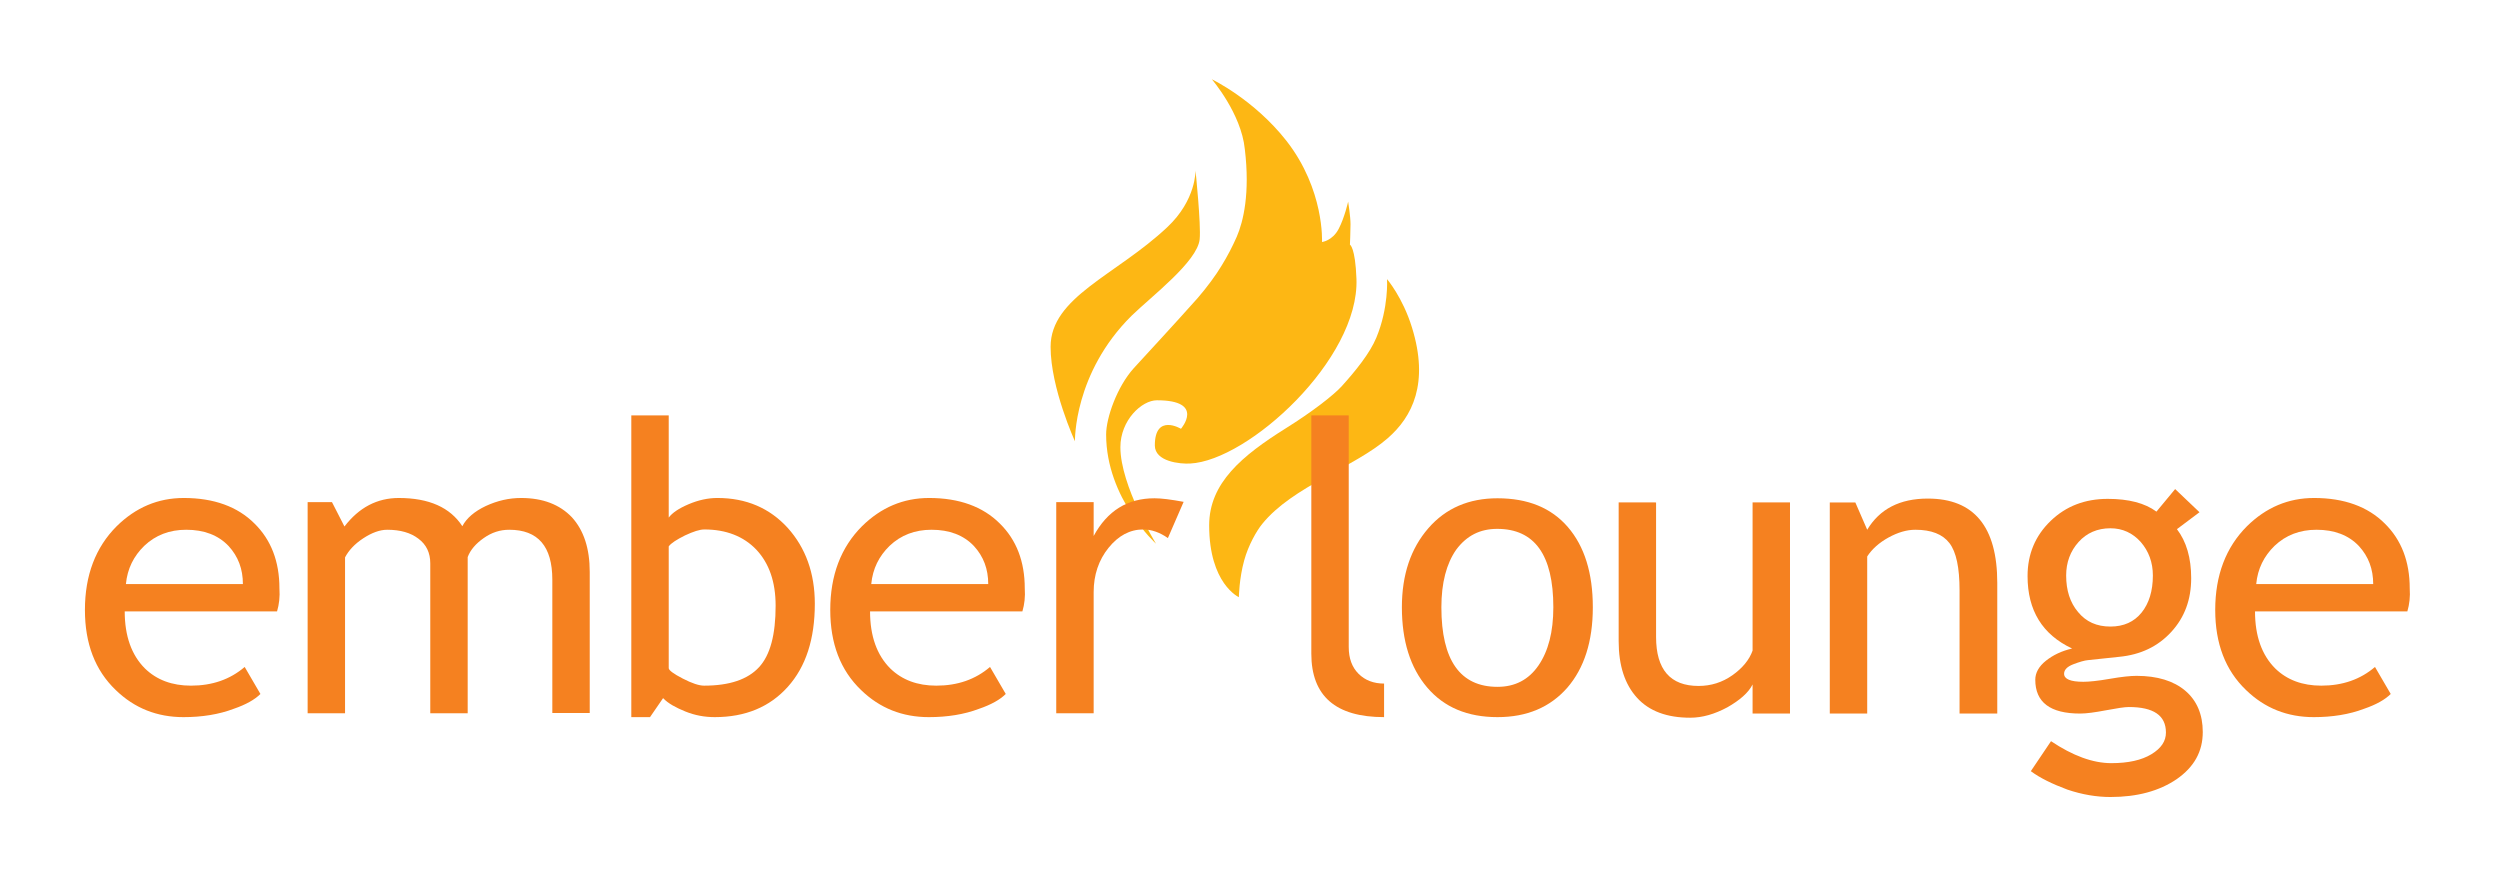 <?xml version="1.0" encoding="utf-8"?>
<!-- Generator: Adobe Illustrator 21.1.0, SVG Export Plug-In . SVG Version: 6.00 Build 0)  -->
<svg version="1.1" id="Layer_1" xmlns="http://www.w3.org/2000/svg" xmlns:xlink="http://www.w3.org/1999/xlink" x="0px" y="0px"
	 viewBox="0 0 841.9 296.7" style="enable-background:new 0 0 841.9 296.7;" xml:space="preserve">
<style type="text/css">
	.st0{fill:#FDB714;}
	.st1{fill:#F58120;}
</style>
<g>
	<path class="st0" d="M362,148.6c0,0-8.2-17.9-8.2-31.8c0-16.8,22.1-24.1,39.3-40.3c9.8-9.2,9.5-19.1,9.5-19.1s1.9,18.2,1.4,23.2
		c-0.8,7.5-16.1,19.1-22.9,25.7C361.5,125.7,362,148.6,362,148.6z"/>
	<path class="st0" d="M408.1,26.7c0,0,14.2,6.8,25.1,20.7c12.9,16.5,12,34.1,12,34.1s3.5-0.4,5.6-4.4c2-3.8,3.2-9.2,3.2-9.2
		s0.8,5,0.8,7.6c0,2.5-0.2,6.9-0.2,6.9s1.8,0.8,2.2,11.5c1,27.1-36.4,61.2-56,62.2c-3.3,0.2-11.9-0.6-11.9-6.1
		c0-10.9,8.8-5.6,8.8-5.6s8.3-9.6-8.1-9.6c-5.1,0-12.3,6.7-12.3,15.8c0,13,12,32.5,12,32.5s-16.8-15.2-16.8-36.8
		c0-5.6,3.7-16.1,9.3-22.3c5.3-5.8,13.3-14.4,21.5-23.6c3.2-3.7,6.2-7.8,8-10.8c2.1-3.4,3.7-6.5,5.2-9.9c2.2-5.1,4.5-14.6,2.7-29.5
		C418,38.2,408.1,26.7,408.1,26.7z"/>
	<path class="st0" d="M467.1,94c0,0,0.6,9.6-3.6,19.7c-2.2,5.3-7,11.2-11.6,16.3c-2.7,3-10,8.7-19,14.3
		c-14.5,9.1-25.7,18.3-25.7,32.6c0,19.7,10,24.2,10,24.2s0.1-6.3,1.8-12.4c1.4-5.1,4.2-10,6.1-12.3c10.2-12.6,31.1-19.1,42.2-28.8
		c8.4-7.3,14-18.6,8.2-37.3C472.4,100.2,467.1,94,467.1,94z"/>
	<g>
		<path class="st1" d="M93.3,205.9H42c0,8.3,2.3,14.7,6.8,19.2c4,3.9,9.2,5.8,15.5,5.8c7.2,0,13.2-2.1,18.1-6.3l5.3,9.1
			c-1.9,1.9-4.9,3.6-9,5c-5,1.9-10.7,2.8-16.9,2.8c-8.9,0-16.5-3-22.8-9.1c-7-6.7-10.4-15.7-10.4-27c0-11.7,3.6-21.1,10.7-28.2
			c6.4-6.3,13.9-9.5,22.6-9.5c10.1,0,18.1,2.9,23.8,8.6c5.6,5.5,8.4,12.8,8.4,21.8C94.3,201,94,203.5,93.3,205.9z M62.7,178.4
			c-5.6,0-10.3,1.8-14.1,5.4c-3.6,3.5-5.7,7.7-6.2,12.9h39.4c0-5.1-1.6-9.3-4.8-12.8C73.5,180.2,68.7,178.4,62.7,178.4z"/>
		<path class="st1" d="M186,240.2v-45c0-11.2-4.8-16.8-14.5-16.8c-3.1,0-5.9,0.9-8.6,2.8c-2.7,1.9-4.5,4-5.4,6.4v52.6h-12.6v-50.5
			c0-3.5-1.3-6.3-4-8.3c-2.6-2-6.1-3-10.5-3c-2.5,0-5.2,1-8.1,2.9c-2.9,1.9-4.9,4.1-6.1,6.4v52.5h-12.6v-71.1h8.2l4.2,8.2
			c4.9-6.4,11-9.6,18.3-9.6c10.2,0,17.3,3.2,21.4,9.5c1.4-2.7,4.1-5,7.9-6.8c3.9-1.8,7.8-2.7,11.9-2.7c7.3,0,13,2.2,17.1,6.5
			c4,4.4,6,10.5,6,18.4v47.5H186z"/>
		<path class="st1" d="M223.3,235.1l-4.4,6.4h-6.3V139.9h12.6v34.4c1.2-1.6,3.4-3.1,6.7-4.5c3.3-1.4,6.5-2.1,9.7-2.1
			c9.7,0,17.6,3.4,23.7,10.1c6,6.7,9.1,15.2,9.1,25.5c0,11.9-3,21.2-9.1,28c-6.1,6.8-14.3,10.2-24.6,10.2c-3.4,0-6.7-0.6-9.9-1.9
			S225,236.9,223.3,235.1z M225.2,184v41c0,0.7,1.6,1.9,4.7,3.5c3.1,1.6,5.5,2.4,7.2,2.4c8.6,0,14.7-2.1,18.5-6.2s5.6-11,5.6-20.7
			c0-8.1-2.2-14.3-6.5-18.9c-4.3-4.5-10.2-6.8-17.5-6.8c-1.6,0-3.7,0.7-6.5,2C227.9,181.7,226,182.9,225.2,184z"/>
		<path class="st1" d="M344.3,205.9H293c0,8.3,2.3,14.7,6.8,19.2c4,3.9,9.2,5.8,15.5,5.8c7.2,0,13.2-2.1,18.1-6.3l5.3,9.1
			c-1.9,1.9-4.9,3.6-9,5c-5,1.9-10.7,2.8-16.9,2.8c-8.9,0-16.5-3-22.8-9.1c-7-6.7-10.4-15.7-10.4-27c0-11.7,3.6-21.1,10.7-28.2
			c6.4-6.3,13.9-9.5,22.6-9.5c10.1,0,18.1,2.9,23.8,8.6c5.6,5.5,8.4,12.8,8.4,21.8C345.3,201,345,203.5,344.3,205.9z M313.7,178.4
			c-5.6,0-10.3,1.8-14.1,5.4c-3.6,3.5-5.7,7.7-6.2,12.9h39.4c0-5.1-1.6-9.3-4.8-12.8C324.5,180.2,319.7,178.4,313.7,178.4z"/>
		<path class="st1" d="M393.3,181.2c-2.7-1.9-5.5-2.9-8.3-2.9c-4.5,0-8.4,2.1-11.7,6.2c-3.3,4.1-5,9.1-5,14.9v40.8h-12.6v-71.1h12.6
			v11.4c4.6-8.5,11.4-12.7,20.5-12.7c2.3,0,5.5,0.4,9.8,1.2L393.3,181.2z"/>
		<path class="st1" d="M441.6,220.1v-80.2h12.6v78c0,3.8,1.1,6.8,3.3,9s5.1,3.3,8.6,3.3v11.3C449.8,241.5,441.6,234.4,441.6,220.1z"
			/>
		<path class="st1" d="M472.1,204.5c0-11,3-19.8,8.9-26.6c5.9-6.8,13.7-10.1,23.3-10.1c10.2,0,18.1,3.2,23.7,9.7
			c5.6,6.5,8.4,15.5,8.4,27c0,11.5-2.9,20.5-8.6,27.1c-5.8,6.6-13.6,9.9-23.5,9.9c-10.1,0-18-3.3-23.7-10
			C474.9,224.8,472.1,215.8,472.1,204.5z M485.4,204.5c0,17.8,6.3,26.8,18.9,26.8c5.9,0,10.5-2.4,13.8-7.2c3.3-4.8,5-11.3,5-19.6
			c0-17.6-6.3-26.4-18.9-26.4c-5.8,0-10.3,2.3-13.8,7C487.1,189.8,485.4,196.3,485.4,204.5z"/>
		<path class="st1" d="M557.7,169.1v45.4c0,11,4.8,16.5,14.3,16.5c4.2,0,8-1.2,11.4-3.6s5.7-5.2,6.8-8.3v-49.9h12.6v71.1h-12.6v-9.8
			c-1.4,2.8-4.3,5.3-8.5,7.7c-4.3,2.3-8.4,3.5-12.5,3.5c-7.8,0-13.8-2.2-17.9-6.7c-4.1-4.5-6.2-10.8-6.2-19.1v-46.7H557.7z"/>
		<path class="st1" d="M659.9,240.2v-41.4c0-7.6-1.1-12.9-3.4-15.9c-2.3-3-6.1-4.5-11.5-4.5c-2.9,0-5.9,0.9-9,2.6
			c-3.1,1.7-5.6,3.9-7.2,6.4v52.9h-12.6v-71.1h8.6l4,9.2c4.2-7,11-10.5,20.4-10.5c15.6,0,23.4,9.5,23.4,28.4v44H659.9z"/>
		<path class="st1" d="M683.9,259.7l6.8-10.1c7.3,4.9,14.1,7.4,20.3,7.4c5.7,0,10.2-1,13.5-3c3.3-2,4.9-4.4,4.9-7.3
			c0-5.8-4.2-8.6-12.5-8.6c-1.4,0-4,0.4-7.7,1.1s-6.6,1.1-8.7,1.1c-10.1,0-15.1-3.8-15.1-11.4c0-2.3,1.2-4.5,3.6-6.4
			c2.4-1.9,5.3-3.3,8.8-4.1c-10-4.7-15-12.8-15-24.4c0-7.4,2.6-13.6,7.8-18.6c5.2-5,11.6-7.4,19.2-7.4c7,0,12.5,1.4,16.4,4.3
			l6.3-7.6l8.2,7.8l-7.6,5.7c3.2,4.2,4.8,9.7,4.8,16.5c0,7.2-2.2,13.2-6.7,18.1c-4.5,4.9-10.3,7.7-17.6,8.4l-10.4,1.1
			c-1.2,0.1-2.9,0.6-5,1.4c-2.1,0.8-3.1,1.9-3.1,3.2c0,1.8,2.2,2.7,6.5,2.7c1.9,0,4.9-0.3,8.9-1c4-0.7,7-1,9-1c7,0,12.5,1.7,16.4,5
			s5.9,8,5.9,13.9c0,6.6-2.9,11.8-8.8,15.9c-5.9,4-13.3,6-22.3,6c-4.6,0-9.5-0.8-14.5-2.5C691.1,264,687,262,683.9,259.7z
			 M710.7,177.9c-4.4,0-8,1.6-10.7,4.6c-2.8,3.1-4.2,6.9-4.2,11.3c0,5,1.3,9.1,4,12.3c2.7,3.3,6.3,4.9,10.9,4.9
			c4.5,0,8-1.6,10.5-4.7s3.8-7.3,3.8-12.5c0-4.4-1.4-8.2-4.1-11.3C718.2,179.5,714.8,177.9,710.7,177.9z"/>
		<path class="st1" d="M810.7,205.9h-51.3c0,8.3,2.3,14.7,6.8,19.2c4,3.9,9.2,5.8,15.5,5.8c7.2,0,13.2-2.1,18.1-6.3l5.3,9.1
			c-1.9,1.9-4.9,3.6-9,5c-5,1.9-10.7,2.8-16.9,2.8c-8.9,0-16.5-3-22.8-9.1c-7-6.7-10.4-15.7-10.4-27c0-11.7,3.6-21.1,10.7-28.2
			c6.4-6.3,13.9-9.5,22.6-9.5c10.1,0,18.1,2.9,23.8,8.6c5.6,5.5,8.4,12.8,8.4,21.8C811.7,201,811.4,203.5,810.7,205.9z M780.1,178.4
			c-5.6,0-10.3,1.8-14.1,5.4c-3.6,3.5-5.7,7.7-6.2,12.9h39.4c0-5.1-1.6-9.3-4.8-12.8C790.9,180.2,786.1,178.4,780.1,178.4z"/>
	</g>
</g>
<path d="M439.8,240.2"/>
</svg>
